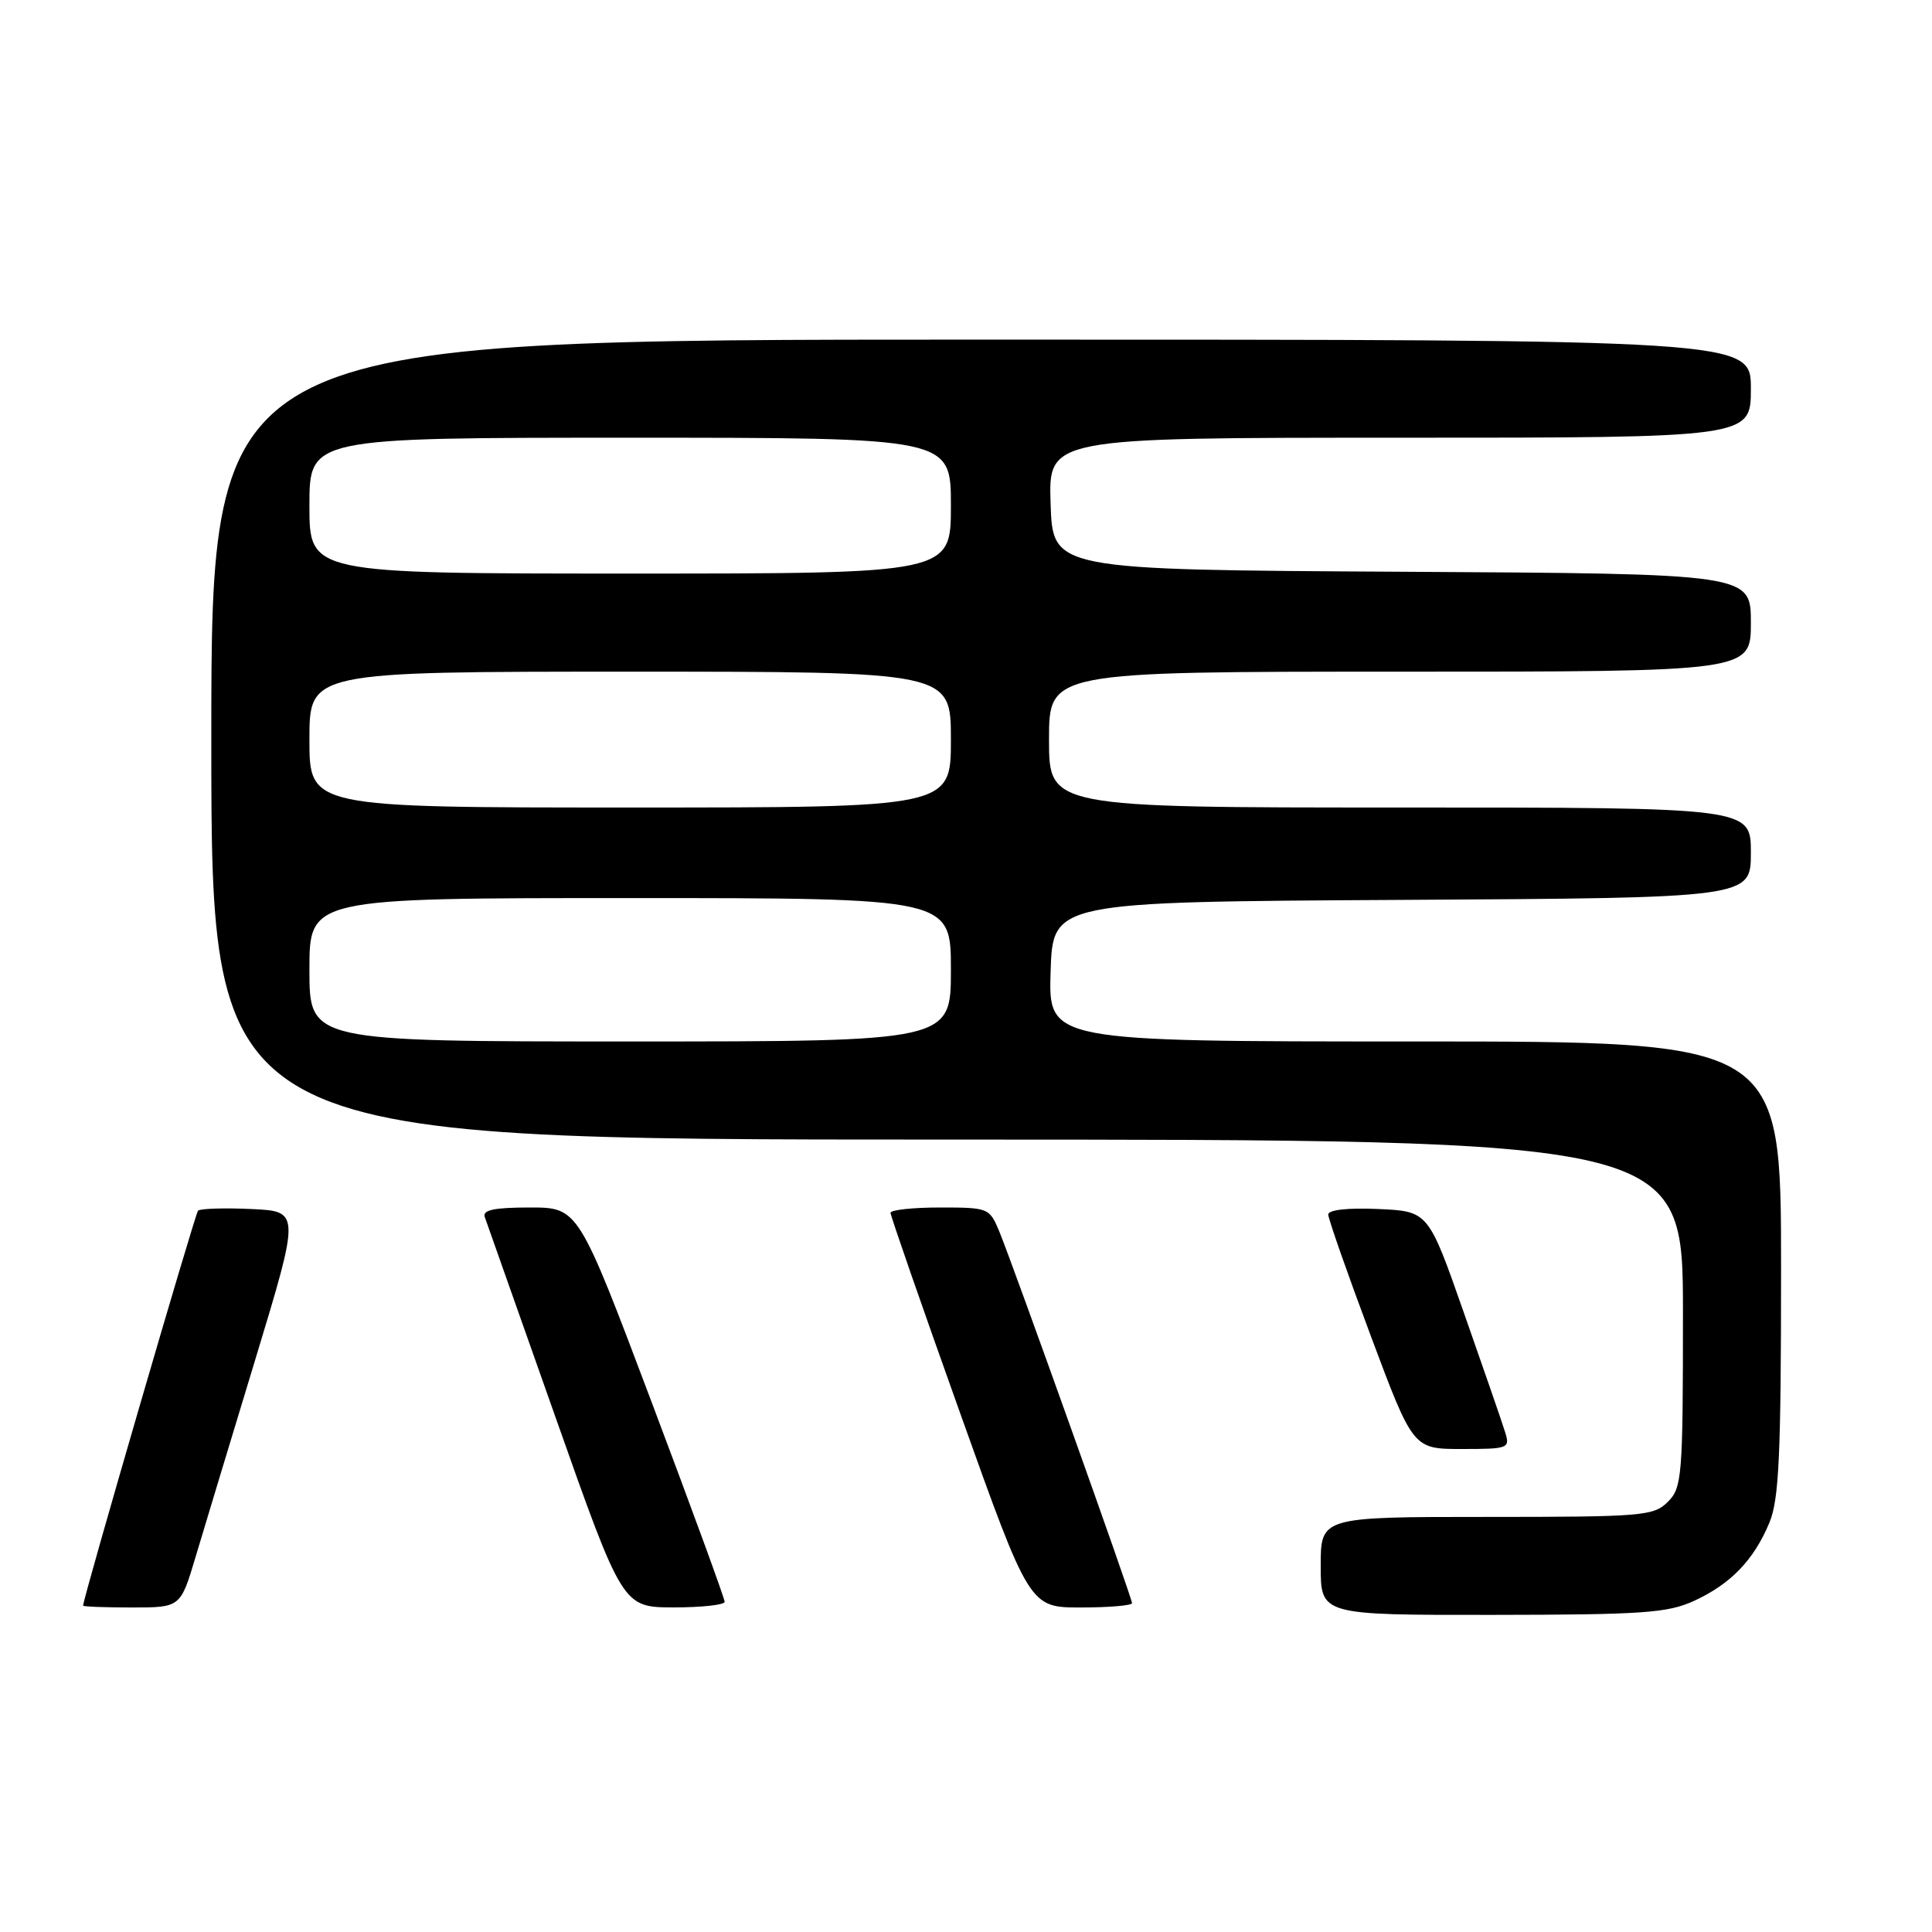 <?xml version="1.0" encoding="UTF-8" standalone="no"?>
<!DOCTYPE svg PUBLIC "-//W3C//DTD SVG 1.1//EN" "http://www.w3.org/Graphics/SVG/1.1/DTD/svg11.dtd" >
<svg xmlns="http://www.w3.org/2000/svg" xmlns:xlink="http://www.w3.org/1999/xlink" version="1.1" viewBox="0 0 256 256">
 <g >
 <path fill="currentColor"
d=" M 224.50 212.11 C 229.34 209.88 232.39 206.71 234.45 201.77 C 235.73 198.70 236.00 192.88 236.00 168.03 C 236.00 138.00 236.00 138.00 187.46 138.00 C 138.92 138.00 138.92 138.00 139.21 128.75 C 139.50 119.50 139.50 119.50 185.75 119.24 C 232.00 118.98 232.00 118.98 232.00 112.99 C 232.00 107.00 232.00 107.00 185.50 107.00 C 139.00 107.00 139.00 107.00 139.00 98.00 C 139.00 89.00 139.00 89.00 185.50 89.00 C 232.00 89.00 232.00 89.00 232.00 82.51 C 232.00 76.02 232.00 76.02 185.75 75.76 C 139.50 75.50 139.50 75.50 139.21 66.75 C 138.92 58.00 138.92 58.00 185.46 58.00 C 232.00 58.00 232.00 58.00 232.00 51.50 C 232.00 45.00 232.00 45.00 130.00 45.00 C 28.00 45.00 28.00 45.00 28.00 98.00 C 28.00 151.00 28.00 151.00 125.50 151.00 C 223.00 151.00 223.00 151.00 223.00 174.00 C 223.00 195.67 222.88 197.12 221.00 199.00 C 219.12 200.88 217.67 201.00 197.00 201.00 C 175.00 201.00 175.00 201.00 175.00 207.50 C 175.00 214.00 175.00 214.00 197.75 213.98 C 217.73 213.96 220.99 213.73 224.50 212.11 Z  M 25.93 206.25 C 27.04 202.54 30.61 190.72 33.87 180.00 C 39.78 160.50 39.78 160.50 33.27 160.20 C 29.69 160.04 26.53 160.14 26.24 160.42 C 25.85 160.82 11.08 211.56 11.01 212.75 C 11.01 212.89 13.91 213.00 17.46 213.00 C 23.92 213.00 23.92 213.00 25.93 206.25 Z  M 96.02 212.25 C 96.03 211.84 91.67 199.91 86.33 185.75 C 76.62 160.00 76.62 160.00 70.20 160.00 C 65.50 160.00 63.91 160.33 64.23 161.25 C 64.48 161.94 68.69 173.86 73.59 187.74 C 82.50 212.97 82.50 212.97 89.25 212.99 C 92.96 212.99 96.01 212.66 96.02 212.25 Z  M 150.00 212.42 C 150.00 211.73 134.35 167.91 132.44 163.25 C 131.12 160.05 131.00 160.00 124.55 160.00 C 120.95 160.00 118.00 160.32 118.00 160.71 C 118.00 161.10 122.14 173.02 127.21 187.21 C 136.42 213.00 136.42 213.00 143.21 213.00 C 146.94 213.00 150.00 212.74 150.00 212.42 Z  M 199.43 189.75 C 199.05 188.51 196.60 181.43 193.99 174.00 C 189.26 160.50 189.26 160.50 182.63 160.20 C 178.60 160.02 176.00 160.31 176.00 160.93 C 176.00 161.49 178.53 168.71 181.62 176.97 C 187.24 192.00 187.24 192.00 193.69 192.00 C 199.91 192.00 200.11 191.92 199.43 189.75 Z  M 41.00 128.50 C 41.00 119.00 41.00 119.00 83.50 119.00 C 126.00 119.00 126.00 119.00 126.00 128.50 C 126.00 138.00 126.00 138.00 83.50 138.00 C 41.00 138.00 41.00 138.00 41.00 128.50 Z  M 41.00 98.00 C 41.00 89.00 41.00 89.00 83.50 89.00 C 126.00 89.00 126.00 89.00 126.00 98.00 C 126.00 107.00 126.00 107.00 83.50 107.00 C 41.00 107.00 41.00 107.00 41.00 98.00 Z  M 41.00 67.00 C 41.00 58.00 41.00 58.00 83.50 58.00 C 126.00 58.00 126.00 58.00 126.00 67.00 C 126.00 76.00 126.00 76.00 83.50 76.00 C 41.00 76.00 41.00 76.00 41.00 67.00 Z "/>
</g>
</svg>